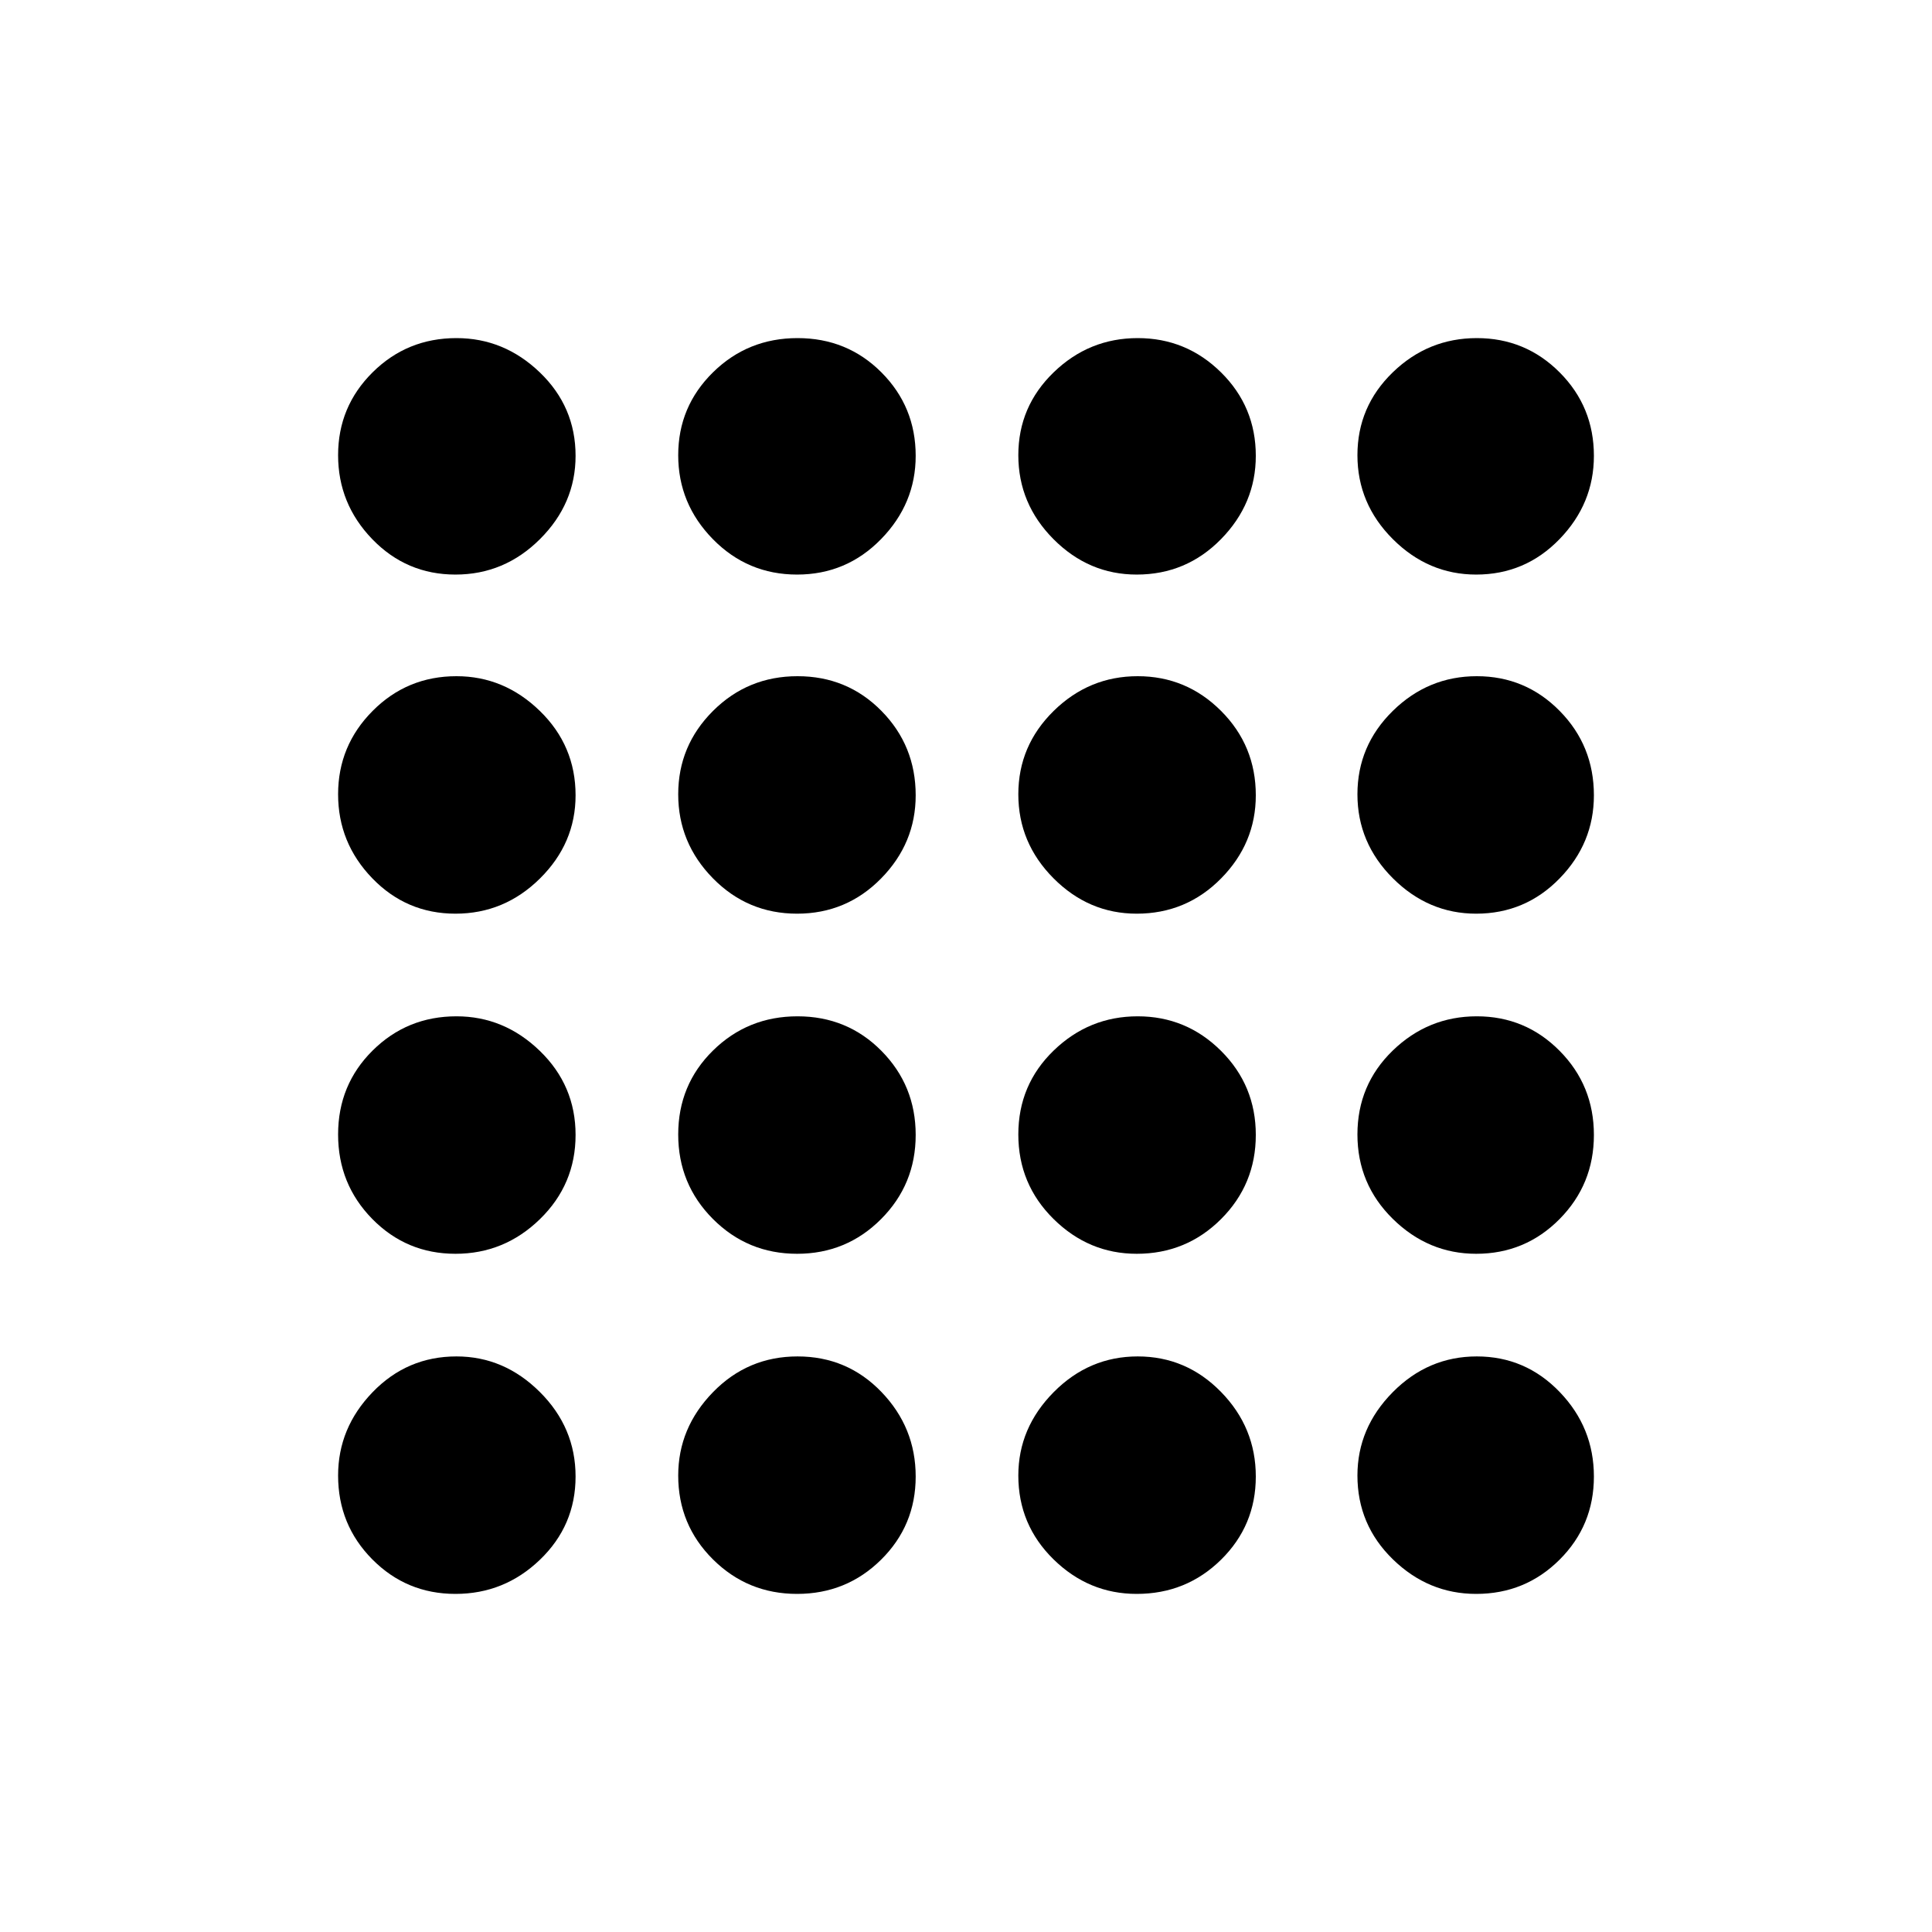 <svg xmlns="http://www.w3.org/2000/svg" height="20" viewBox="0 -960 960 960" width="20"><path d="M226.32-168Q202-168 185-185.16q-17-17.15-17-41.66 0-23.68 17.16-41.43Q202.31-286 226.82-286q23.68 0 41.43 17.68 17.75 17.67 17.75 42Q286-202 268.32-185q-17.67 17-42 17Zm169.74 0q-24.56 0-41.81-17.16Q337-202.31 337-226.82q0-23.68 17.29-41.43 17.3-17.75 42-17.75Q421-286 438-268.32q17 17.67 17 42Q455-202 437.81-185t-41.75 17Zm168.76 0q-23.82 0-41.32-17.16-17.5-17.15-17.5-41.66 0-23.68 17.57-41.43Q541.15-286 565.32-286q24.18 0 41.43 17.68 17.25 17.67 17.25 42Q624-202 606.74-185t-41.92 17Zm168.68 0q-23.75 0-41.37-17.16-17.63-17.15-17.63-41.66 0-23.68 17.57-41.43Q709.65-286 733.82-286 758-286 775-268.32q17 17.67 17 42Q792-202 774.94-185t-41.44 17ZM226.32-337Q202-337 185-354.29q-17-17.3-17-42Q168-421 185.16-438q17.15-17 41.66-17 23.68 0 41.43 17.19T286-396.06q0 24.56-17.68 41.81-17.67 17.25-42 17.25Zm169.74 0q-24.56 0-41.81-17.29-17.25-17.3-17.25-42Q337-421 354.29-438q17.3-17 42-17Q421-455 438-437.81t17 41.75q0 24.56-17.19 41.81Q420.62-337 396.06-337Zm168.76 0q-23.82 0-41.32-17.29-17.5-17.3-17.5-42Q506-421 523.57-438q17.58-17 41.75-17 24.18 0 41.43 17.19T624-396.06q0 24.56-17.26 41.81Q589.48-337 564.82-337Zm168.68 0q-23.75 0-41.37-17.29-17.63-17.3-17.63-42 0-24.71 17.57-41.71 17.58-17 41.75-17Q758-455 775-437.81t17 41.75q0 24.56-17.06 41.81Q757.88-337 733.5-337ZM226.32-506Q202-506 185-523.57q-17-17.58-17-41.75 0-24.18 17.16-41.43Q202.31-624 226.82-624q23.68 0 41.43 17.26T286-564.82q0 23.82-17.68 41.32-17.67 17.5-42 17.5Zm169.74 0q-24.56 0-41.81-17.57Q337-541.15 337-565.32q0-24.18 17.29-41.43 17.3-17.25 42-17.25Q421-624 438-606.74t17 41.92q0 23.82-17.19 41.32T396.06-506Zm168.76 0q-23.82 0-41.32-17.57-17.5-17.58-17.5-41.75 0-24.18 17.57-41.43Q541.15-624 565.32-624q24.18 0 41.43 17.26T624-564.82q0 23.82-17.26 41.32T564.82-506Zm168.68 0q-23.75 0-41.37-17.57-17.63-17.58-17.63-41.75 0-24.18 17.57-41.43Q709.65-624 733.82-624 758-624 775-606.74t17 41.92q0 23.82-17.06 41.32T733.5-506ZM226.32-674.5q-24.32 0-41.32-17.57-17-17.58-17-41.75Q168-758 185.16-775q17.15-17 41.66-17 23.68 0 41.43 17.06T286-733.5q0 23.75-17.68 41.37-17.67 17.63-42 17.63Zm169.74 0q-24.56 0-41.81-17.57Q337-709.65 337-733.82 337-758 354.29-775q17.3-17 42-17Q421-792 438-774.94t17 41.44q0 23.75-17.19 41.37-17.19 17.63-41.75 17.63Zm168.76 0q-23.82 0-41.32-17.57-17.5-17.58-17.5-41.75Q506-758 523.57-775q17.58-17 41.75-17 24.18 0 41.43 17.06T624-733.5q0 23.75-17.26 41.37-17.26 17.63-41.92 17.63Zm168.68 0q-23.75 0-41.37-17.57-17.63-17.58-17.63-41.75 0-24.18 17.57-41.18 17.58-17 41.75-17Q758-792 775-774.94t17 41.44q0 23.75-17.06 41.37-17.06 17.63-41.44 17.63Z"/></svg>